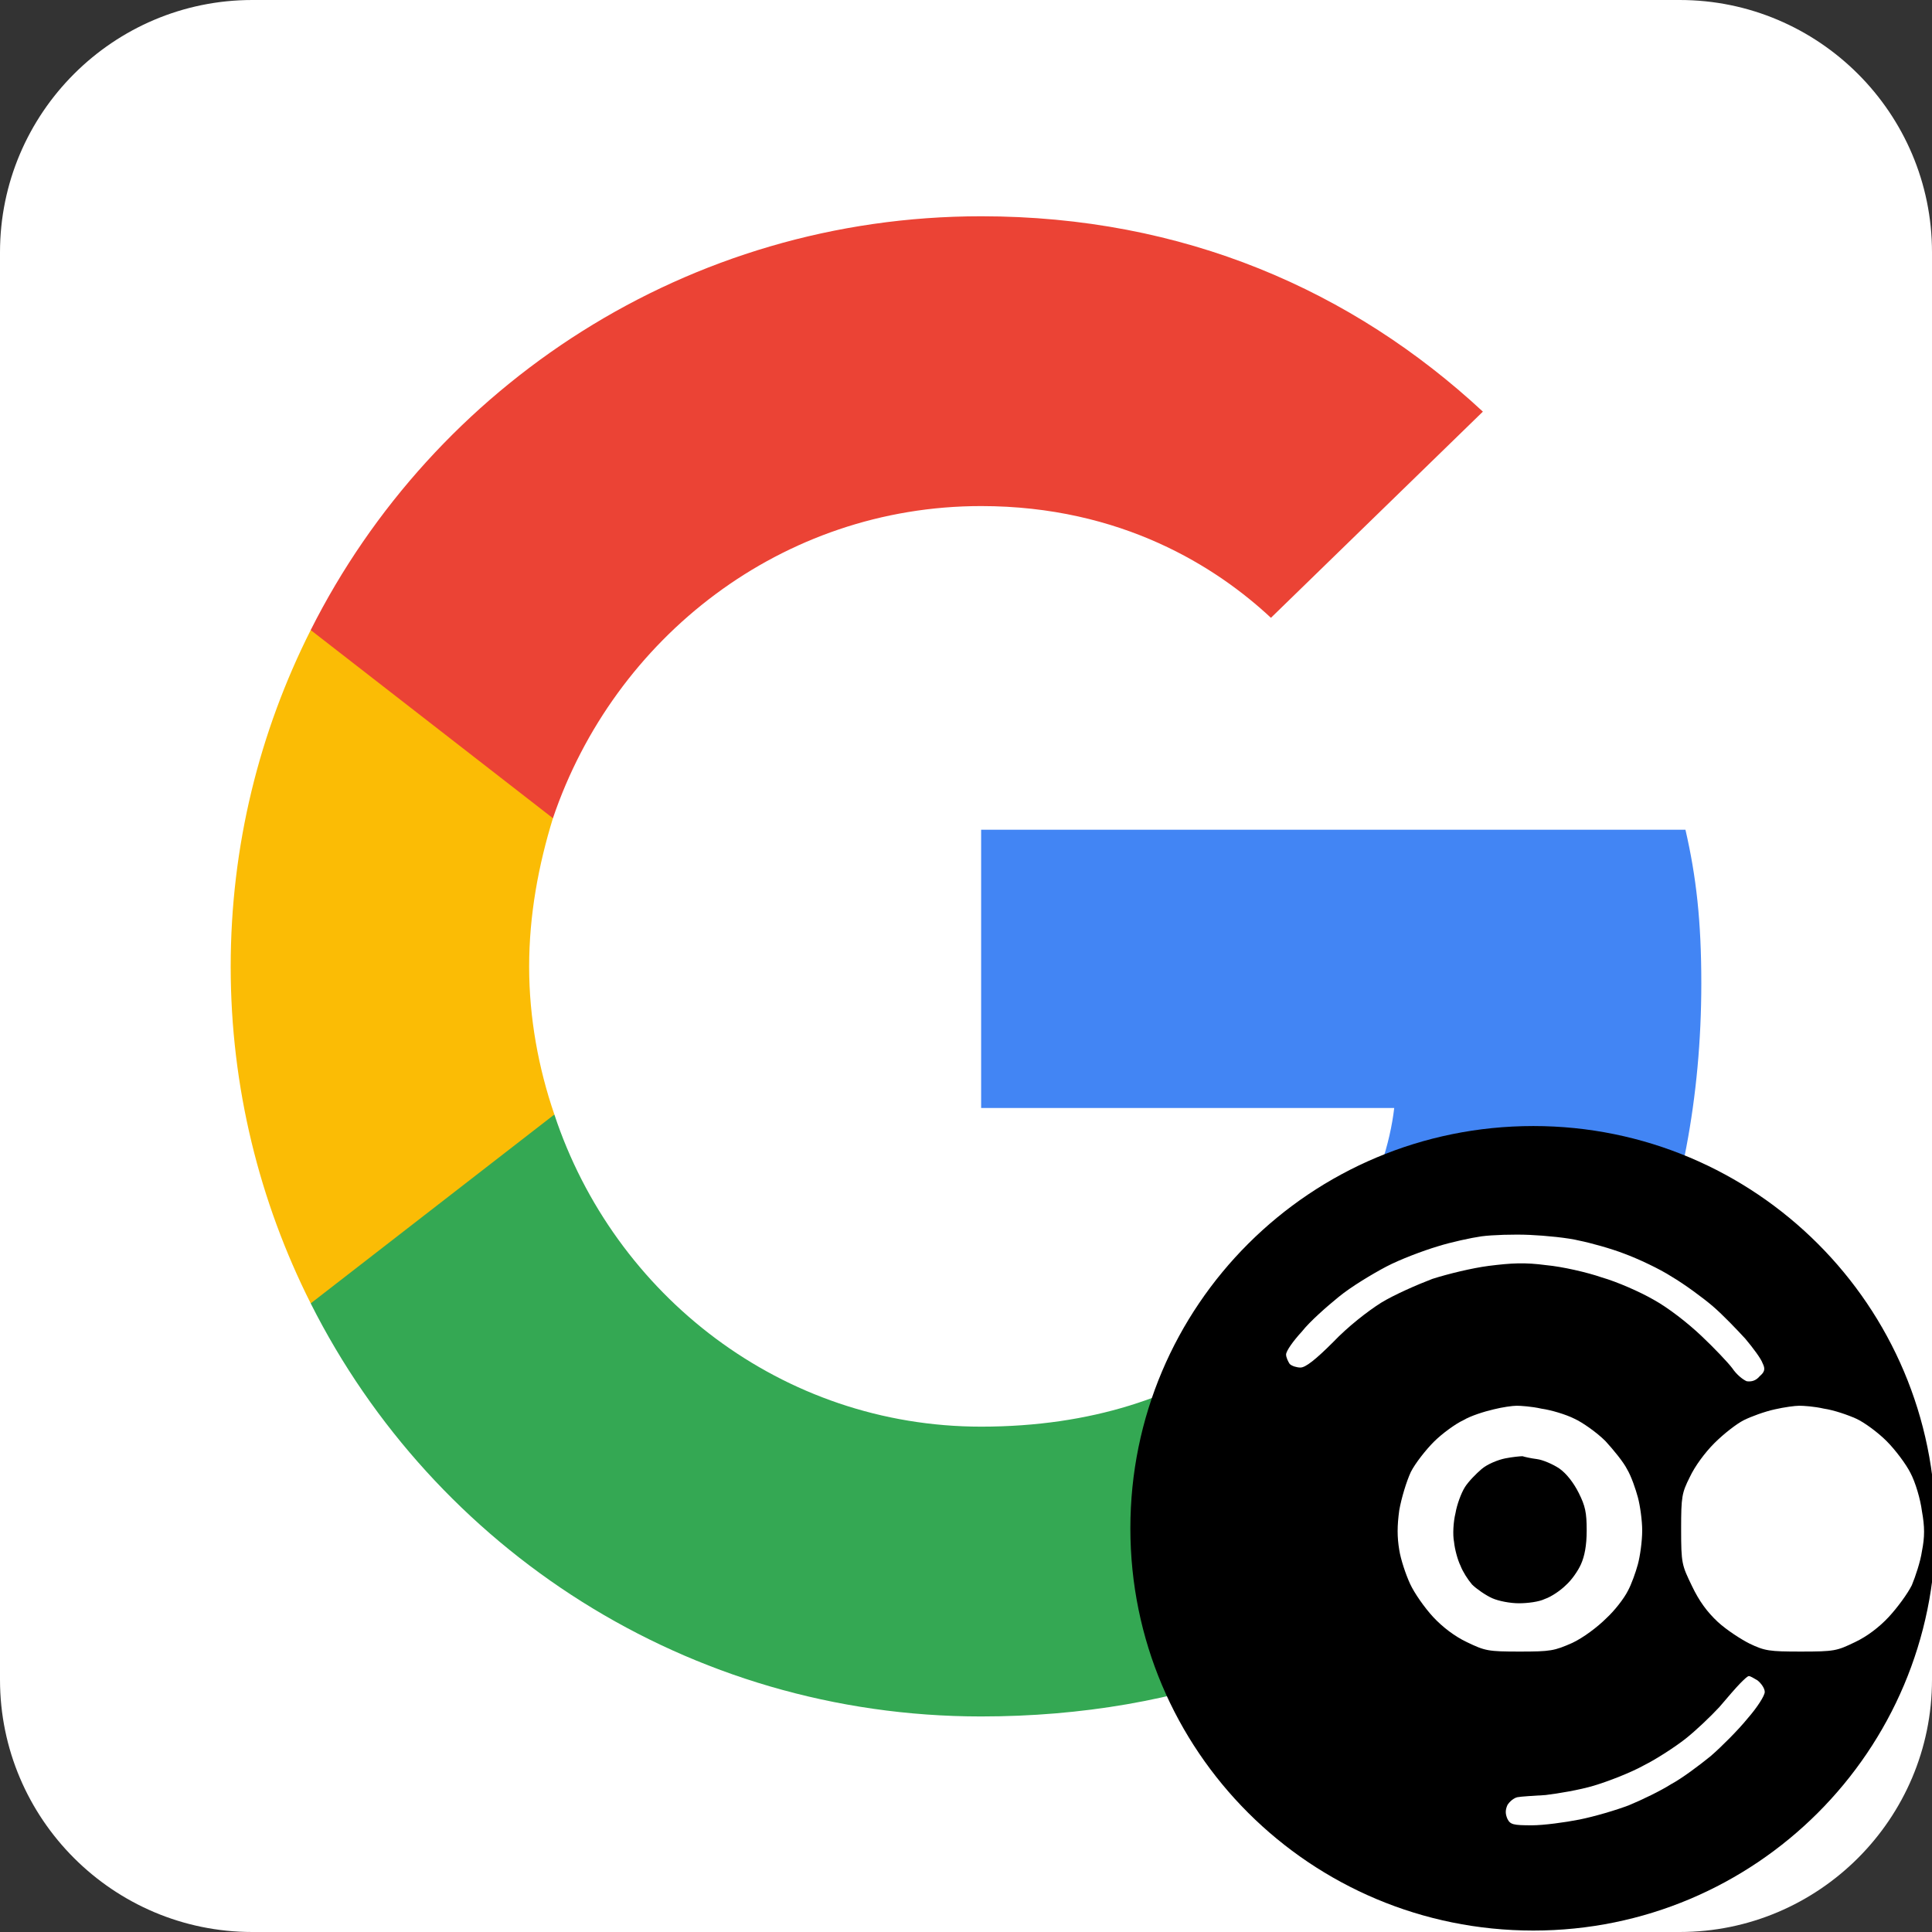 <svg version="1.2" xmlns="http://www.w3.org/2000/svg" viewBox="0 0 268 268" width="268" height="268">
	<rect x="0" y="0" width="268" height="268" fill="#333333" stroke="none"/>
	<title>google-icon-logo-svgrepo-com-svg</title>
	<style>
		.s0 { fill: #ffffff } 
		.s1 { fill: #4285f4 } 
		.s2 { fill: #34a853 } 
		.s3 { fill: #fbbc05 } 
		.s4 { fill: #eb4335 } 
		.s5 { fill: #000000 } 
	</style>
	<path id="Shape 2" class="s0" d="m0 35c0-19.3 15.7-35 35-35h198c19.3 0 35 15.7 35 35v198c0 19.3-15.7 35-35 35h-198c-19.3 0-35-15.7-35-35z"/>
	<path id="Layer" class="s1" d="m236 136.4c0-8.6-0.7-14.8-2.2-21.3h-97.7v38.6h57.3c-1.1 9.6-7.4 24.1-21.3 33.8l-0.2 1.3 30.9 23.9 2.2 0.2c19.6-18.1 31-44.8 31-76.5z"/>
	<path id="Layer" class="s2" d="m136.1 238.1c28.1 0 51.7-9.2 68.9-25.2l-32.9-25.4c-8.7 6.1-20.5 10.4-36 10.4-27.6 0-50.9-18.2-59.2-43.3l-1.3 0.2-32.1 24.8-0.4 1.2c17.1 34 52.3 57.3 93 57.3z"/>
	<path id="Layer" class="s3" d="m76.9 154.6c-2.2-6.4-3.5-13.4-3.5-20.5 0-7.2 1.3-14.1 3.3-20.6v-1.4l-32.5-25.3-1.1 0.6c-7.1 14.1-11.1 29.9-11.1 46.7 0 16.7 4 32.6 11.1 46.7z"/>
	<path id="Layer" class="s4" d="m136.1 70.2c19.5 0 32.7 8.5 40.2 15.5l29.4-28.6c-18.1-16.8-41.5-27.1-69.6-27.1-40.7 0-75.9 23.4-93 57.4l33.6 26.1c8.5-25.1 31.8-43.3 59.4-43.3z"/>
	<g id="Folder 1">
		<path id="Shape 1" class="s5" d="m212.7 267.8c-30.9 0-55.9-24.9-55.9-55.8 0-30.9 25-55.8 55.9-55.8 30.8 0 55.8 24.9 55.8 55.8 0 30.9-25 55.8-55.8 55.8z"/>
		<path id="Path 0" fill-rule="evenodd" class="s0" d="m212.2 171.3c2.2 0.1 5.3 0.4 6.9 0.8 1.5 0.3 4.4 1.1 6.2 1.8 1.9 0.7 4.9 2.1 6.6 3.2 1.7 1 4.3 2.9 5.7 4.1 1.4 1.2 3.4 3.3 4.5 4.5 1.1 1.3 2.2 2.8 2.4 3.4 0.4 0.8 0.3 1.2-0.4 1.8-0.5 0.6-1.1 0.8-1.8 0.7-0.5-0.2-1.4-0.9-2-1.8-0.6-0.8-2.5-2.8-4.3-4.5-1.9-1.8-4.6-3.9-6.6-5-1.9-1.1-5.1-2.5-7.2-3.1-2-0.7-5.5-1.5-7.7-1.7-3-0.4-4.8-0.3-8 0.1-2.3 0.3-5.6 1.1-7.8 1.8-2.1 0.8-5.3 2.2-7.1 3.3-1.9 1.2-4.6 3.3-6.7 5.5-2.4 2.4-3.8 3.5-4.5 3.5-0.5 0-1.2-0.2-1.5-0.5-0.2-0.3-0.5-0.9-0.5-1.3 0-0.5 1-1.9 2.2-3.2 1.1-1.4 3.5-3.5 5.1-4.8 1.7-1.4 4.7-3.2 6.6-4.2 1.9-1 5.1-2.2 7.1-2.8 1.9-0.6 4.7-1.2 6.1-1.4 1.5-0.2 4.5-0.3 6.7-0.2zm37.4 23.7c0.6 0 2.1 0.1 3.4 0.4 1.4 0.2 3.4 0.9 4.5 1.4 1.1 0.5 3 1.9 4.2 3.1 1.2 1.2 2.7 3.2 3.3 4.4 0.7 1.3 1.4 3.7 1.6 5.3 0.4 2.2 0.4 3.6 0 5.6-0.2 1.4-0.9 3.5-1.4 4.7-0.6 1.2-2 3.1-3.2 4.4-1.3 1.4-3 2.7-4.7 3.5-2.5 1.2-2.8 1.3-7.5 1.3-4.4 0-5-0.1-7.1-1.1-1.2-0.6-3.2-1.9-4.4-3-1.5-1.4-2.6-2.9-3.6-5-1.4-2.9-1.5-3.1-1.5-7.9 0-4.5 0.1-5 1.2-7.2 0.7-1.5 2.1-3.4 3.4-4.7 1.3-1.3 3.1-2.7 4.1-3.2 1-0.5 2.9-1.2 4.3-1.5 1.3-0.3 2.8-0.5 3.4-0.5zm-7 37.5c0.2 0 0.7 0.3 1.2 0.6 0.5 0.4 1 1.1 1 1.6 0 0.5-1 2.1-2.4 3.7-1.3 1.6-3.6 3.9-5.1 5.2-1.6 1.3-4 3.1-5.5 3.9-1.4 0.9-4.1 2.2-5.8 2.9-1.8 0.7-4.9 1.6-6.9 2-2 0.4-5 0.8-6.6 0.8-2.6 0-3-0.1-3.4-0.9-0.3-0.7-0.3-1.2 0-1.9 0.3-0.5 0.9-1 1.4-1.1 0.5-0.1 2.3-0.2 3.9-0.3 1.7-0.2 4.7-0.7 6.7-1.3 2-0.6 5.1-1.8 6.9-2.8 1.8-0.9 4.4-2.6 5.8-3.7 1.4-1.1 3.5-3.1 4.7-4.4 1.1-1.3 2.4-2.8 2.9-3.3 0.5-0.5 1-1 1.2-1zm-32.2-37.5c0.5 0 2.1 0.1 3.4 0.4 1.4 0.2 3.4 0.8 4.6 1.4 1.1 0.5 3.1 1.9 4.3 3.1 1.1 1.2 2.5 2.9 3 3.9 0.6 1 1.2 2.8 1.5 3.9 0.3 1.1 0.6 3.2 0.6 4.6 0 1.5-0.3 3.6-0.6 4.7-0.3 1.1-0.9 2.8-1.4 3.7-0.5 1-1.8 2.7-3 3.8-1.2 1.2-3.2 2.7-4.7 3.4-2.5 1.1-3 1.2-7.3 1.2-4.4 0-4.8-0.1-7.3-1.3-1.7-0.8-3.4-2.1-4.7-3.5-1.2-1.3-2.6-3.3-3.2-4.6-0.6-1.3-1.3-3.4-1.5-4.7-0.3-1.8-0.3-3.3 0-5.5 0.3-1.7 1-4 1.6-5.3 0.6-1.2 2.1-3.1 3.2-4.2 1.1-1.1 3-2.5 4.1-3 1-0.6 2.9-1.2 4.2-1.5 1.2-0.3 2.6-0.5 3.2-0.5zm-4.9 8.8c-0.7 0.6-1.8 1.7-2.3 2.5-0.5 0.8-1.1 2.4-1.3 3.6-0.3 1.2-0.4 3-0.2 4 0.1 1 0.5 2.5 0.9 3.3 0.3 0.8 1 1.9 1.6 2.6 0.6 0.6 1.9 1.5 2.8 1.9 0.9 0.4 2.5 0.7 3.7 0.7 1.2 0 2.8-0.2 3.6-0.6 0.9-0.3 2.2-1.2 2.9-1.9 0.8-0.7 1.7-2 2.1-2.9 0.5-1.1 0.8-2.6 0.8-4.7 0-2.5-0.2-3.4-1.1-5.2-0.7-1.4-1.7-2.7-2.7-3.4-0.9-0.6-2.3-1.2-3.1-1.3-0.8-0.1-1.7-0.3-2-0.4-0.3 0-1.4 0.1-2.4 0.3-1 0.2-2.5 0.8-3.3 1.5z"/>
	</g>
</svg>